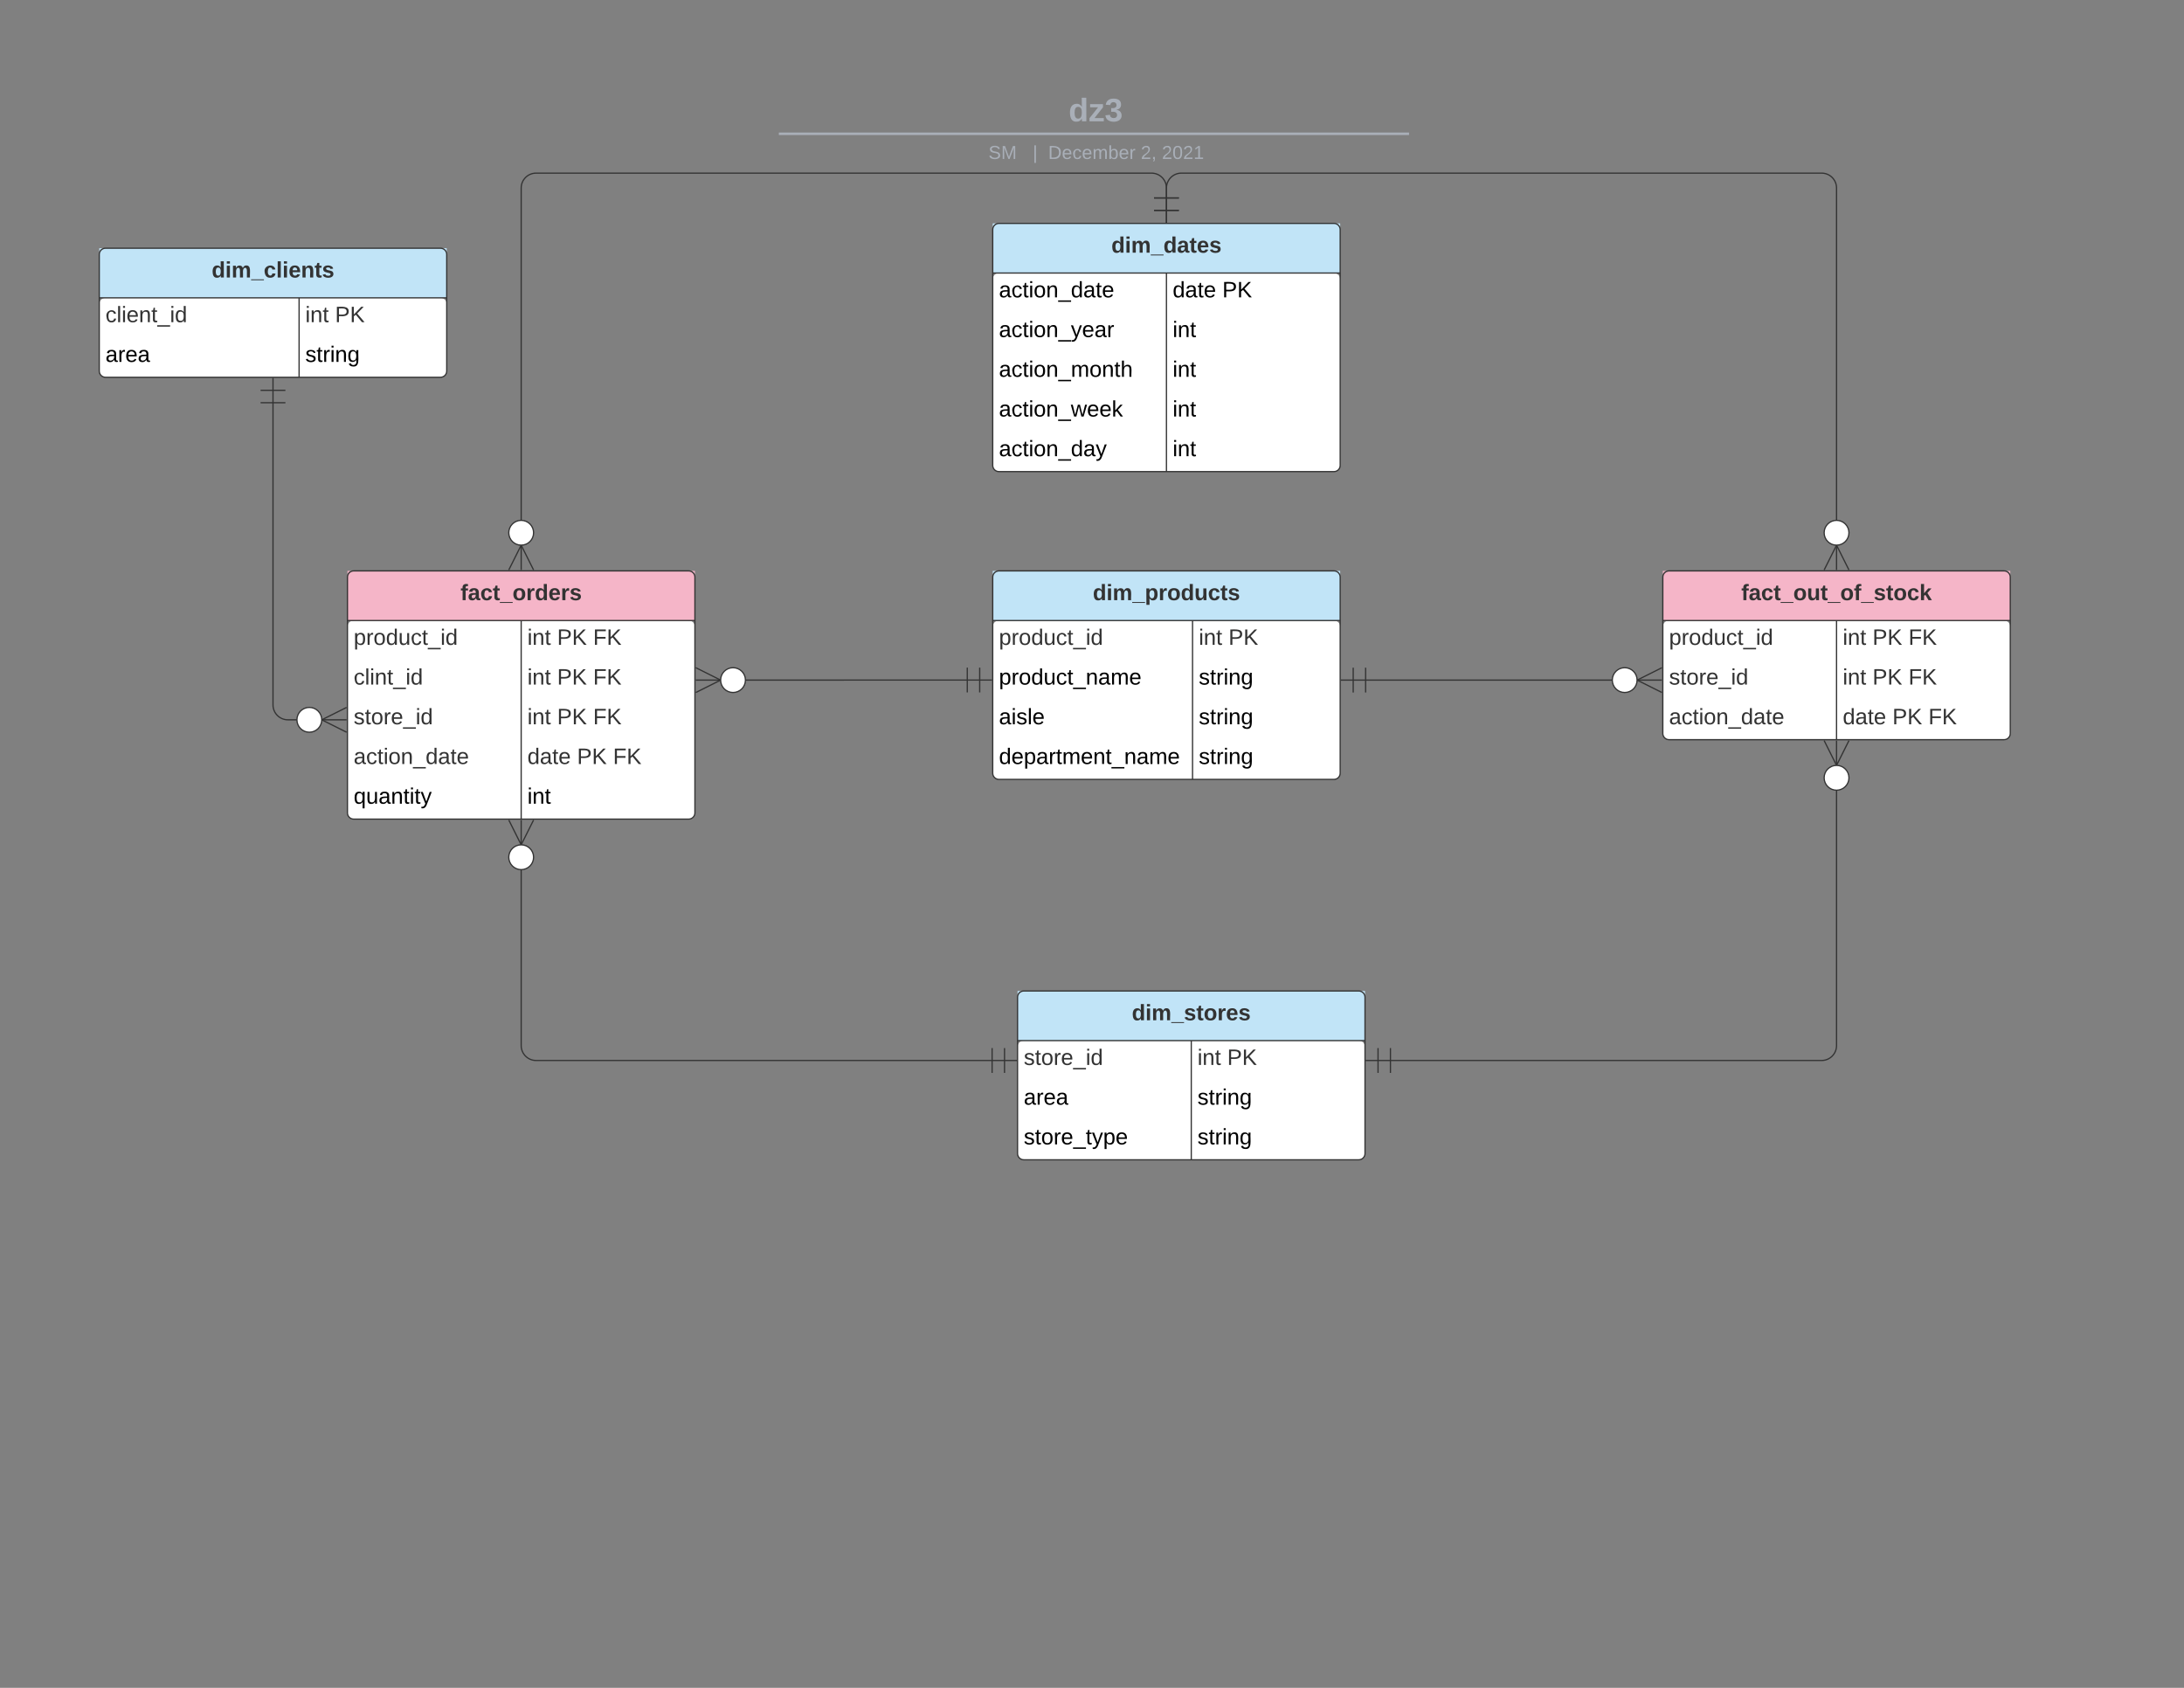 <svg xmlns="http://www.w3.org/2000/svg" xmlns:xlink="http://www.w3.org/1999/xlink" xmlns:lucid="lucid" width="1760" height="1360"><rect width="100%" height="100%" fill="#808080" stroke="none"/><g transform="translate(0 0)" lucid:page-tab-id="0_0"><path d="M453.15 76c0-4.42 3.58-8 8-8h836.75c4.4 0 8 3.58 8 8v25.16c0 4.4-3.6 8-8 8H461.15c-4.42 0-8-3.6-8-8z" stroke="#000" stroke-opacity="0" stroke-width="2" fill="#fff" fill-opacity="0"/><use xlink:href="#a" transform="matrix(1,0,0,1,457.147,72) translate(403.995 25.783)"/><path d="M628.64 107.8h505.86M628.66 107.8h-1.02M1134.47 107.8h1.03" stroke="#a9afb8" stroke-width="2" fill="none"/><path d="M453.15 117.16c0-4.42 3.58-8 8-8h837.7c4.42 0 8 3.58 8 8V120c0 4.42-3.58 8-8 8h-837.7c-4.42 0-8-3.58-8-8z" stroke="#000" stroke-opacity="0" stroke-width="2" fill="#fff" fill-opacity="0"/><use xlink:href="#b" transform="matrix(1,0,0,1,457.147,113.155) translate(339.44 14.917)"/><use xlink:href="#c" transform="matrix(1,0,0,1,457.147,113.155) translate(375.089 14.917)"/><use xlink:href="#d" transform="matrix(1,0,0,1,457.147,113.155) translate(387.538 14.917)"/><use xlink:href="#e" transform="matrix(1,0,0,1,457.147,113.155) translate(462.193 14.917)"/><use xlink:href="#f" transform="matrix(1,0,0,1,457.147,113.155) translate(479.188 14.917)"/><path d="M280 505c0-2.76 2.24-5 5-5h270c2.76 0 5 2.24 5 5v150c0 2.76-2.24 5-5 5H285c-2.76 0-5-2.24-5-5z" fill="#fff"/><path d="M280 460h280v40H280z" fill="#f5b5c8"/><path d="M280 465c0-2.76 2.24-5 5-5h270c2.76 0 5 2.24 5 5v190c0 2.76-2.24 5-5 5H285c-2.76 0-5-2.24-5-5zM280 500h280M420 500v160" stroke="#333" fill="none"/><use xlink:href="#g" transform="matrix(1,0,0,1,290,460) translate(81.1 23.6)"/><use xlink:href="#h" transform="matrix(1,0,0,1,285,502.5) translate(0 17.1)"/><use xlink:href="#i" transform="matrix(1,0,0,1,425,502.5) translate(0 17.1)"/><use xlink:href="#j" transform="matrix(1,0,0,1,425,502.5) translate(23.95 17.1)"/><use xlink:href="#k" transform="matrix(1,0,0,1,425,502.5) translate(52.95 17.1)"/><use xlink:href="#l" transform="matrix(1,0,0,1,285,534.5) translate(0 17.1)"/><use xlink:href="#i" transform="matrix(1,0,0,1,425,534.5) translate(0 17.1)"/><use xlink:href="#j" transform="matrix(1,0,0,1,425,534.5) translate(23.95 17.1)"/><use xlink:href="#k" transform="matrix(1,0,0,1,425,534.5) translate(52.95 17.1)"/><use xlink:href="#m" transform="matrix(1,0,0,1,285,566.5) translate(0 17.1)"/><use xlink:href="#i" transform="matrix(1,0,0,1,425,566.5) translate(0 17.1)"/><use xlink:href="#j" transform="matrix(1,0,0,1,425,566.5) translate(23.95 17.1)"/><use xlink:href="#k" transform="matrix(1,0,0,1,425,566.5) translate(52.95 17.1)"/><use xlink:href="#n" transform="matrix(1,0,0,1,285,598.5) translate(0 17.1)"/><use xlink:href="#o" transform="matrix(1,0,0,1,425,598.5) translate(0 17.1)"/><use xlink:href="#p" transform="matrix(1,0,0,1,425,598.5) translate(40 17.1)"/><use xlink:href="#q" transform="matrix(1,0,0,1,425,598.5) translate(69 17.1)"/><use xlink:href="#r" transform="matrix(1,0,0,1,285,630.5) translate(0 17.1)"/><use xlink:href="#s" transform="matrix(1,0,0,1,425,630.5) translate(0 17.1)"/><path d="M1340 505c0-2.76 2.24-5 5-5h270c2.76 0 5 2.24 5 5v86c0 2.76-2.24 5-5 5h-270c-2.76 0-5-2.24-5-5z" fill="#fff"/><path d="M1340 460h280v40h-280z" fill="#f5b5c8"/><path d="M1340 465c0-2.76 2.24-5 5-5h270c2.76 0 5 2.24 5 5v126c0 2.76-2.24 5-5 5h-270c-2.76 0-5-2.24-5-5zM1340 500h280M1480 500v96" stroke="#333" fill="none"/><use xlink:href="#t" transform="matrix(1,0,0,1,1350,460) translate(53.225 23.6)"/><use xlink:href="#h" transform="matrix(1,0,0,1,1345,502.5) translate(0 17.1)"/><use xlink:href="#i" transform="matrix(1,0,0,1,1485,502.5) translate(0 17.1)"/><use xlink:href="#j" transform="matrix(1,0,0,1,1485,502.5) translate(23.95 17.1)"/><use xlink:href="#k" transform="matrix(1,0,0,1,1485,502.5) translate(52.95 17.1)"/><use xlink:href="#m" transform="matrix(1,0,0,1,1345,534.5) translate(0 17.1)"/><use xlink:href="#i" transform="matrix(1,0,0,1,1485,534.5) translate(0 17.1)"/><use xlink:href="#j" transform="matrix(1,0,0,1,1485,534.5) translate(23.95 17.1)"/><use xlink:href="#k" transform="matrix(1,0,0,1,1485,534.5) translate(52.95 17.1)"/><use xlink:href="#n" transform="matrix(1,0,0,1,1345,566.5) translate(0 17.1)"/><use xlink:href="#o" transform="matrix(1,0,0,1,1485,566.5) translate(0 17.1)"/><use xlink:href="#p" transform="matrix(1,0,0,1,1485,566.5) translate(40 17.1)"/><use xlink:href="#q" transform="matrix(1,0,0,1,1485,566.5) translate(69 17.1)"/><path d="M820 843.5c0-2.76 2.24-5 5-5h270c2.76 0 5 2.24 5 5v86c0 2.76-2.24 5-5 5H825c-2.76 0-5-2.24-5-5z" fill="#fff"/><path d="M820 798.5h280v40H820z" fill="#c1e4f7"/><path d="M820 803.5c0-2.76 2.24-5 5-5h270c2.76 0 5 2.24 5 5v126c0 2.76-2.24 5-5 5H825c-2.76 0-5-2.24-5-5zM820 838.5h280M960 838.5v96" stroke="#333" fill="none"/><use xlink:href="#u" transform="matrix(1,0,0,1,830,798.499) translate(82.075 23.6)"/><use xlink:href="#m" transform="matrix(1,0,0,1,825,840.999) translate(0 17.1)"/><use xlink:href="#i" transform="matrix(1,0,0,1,965,840.999) translate(0 17.1)"/><use xlink:href="#v" transform="matrix(1,0,0,1,965,840.999) translate(23.95 17.1)"/><use xlink:href="#w" transform="matrix(1,0,0,1,825,872.999) translate(0 17.1)"/><use xlink:href="#x" transform="matrix(1,0,0,1,965,872.999) translate(0 17.1)"/><use xlink:href="#y" transform="matrix(1,0,0,1,825,904.999) translate(0 17.1)"/><use xlink:href="#x" transform="matrix(1,0,0,1,965,904.999) translate(0 17.1)"/><path d="M1120.5 854.5H1468c6.63 0 12-5.37 12-12V636" stroke="#333" fill="none"/><path d="M1110.5 864.5v-20M1100.5 854.5h20M1120.5 864.5v-20" stroke="#333" fill="#fff"/><path d="M1490 596.72l-10 20-10-20" stroke="#333" fill="#fff" fill-opacity="0"/><path d="M1480 596.72v20M1490 626.72c0 5.53-4.48 10-10 10s-10-4.47-10-10c0-5.52 4.48-10 10-10s10 4.48 10 10" stroke="#333" fill="#fff"/><path d="M799.5 854.5H432c-6.63 0-12-5.37-12-12V700" stroke="#333" fill="none"/><path d="M809.5 844.5v20M819.5 854.5h-20M799.5 844.5v20" stroke="#333" fill="#fff"/><path d="M430 660.72l-10 20-10-20" stroke="#333" fill="#fff" fill-opacity="0"/><path d="M420 660.72v20M430 690.72c0 5.53-4.48 10-10 10s-10-4.47-10-10c0-5.52 4.48-10 10-10s10 4.48 10 10" stroke="#333" fill="#fff"/><path d="M800 225c0-2.76 2.24-5 5-5h270c2.76 0 5 2.24 5 5v150c0 2.76-2.24 5-5 5H805c-2.76 0-5-2.24-5-5z" fill="#fff"/><path d="M800 180h280v40H800z" fill="#c1e4f7"/><path d="M800 185c0-2.76 2.24-5 5-5h270c2.76 0 5 2.24 5 5v190c0 2.76-2.24 5-5 5H805c-2.76 0-5-2.24-5-5zM800 220h280M940 220v160" stroke="#333" fill="none"/><use xlink:href="#z" transform="matrix(1,0,0,1,810,180) translate(85.575 23.6)"/><use xlink:href="#A" transform="matrix(1,0,0,1,805,222.5) translate(0 17.1)"/><use xlink:href="#B" transform="matrix(1,0,0,1,945,222.5) translate(0 17.1)"/><use xlink:href="#C" transform="matrix(1,0,0,1,945,222.5) translate(40 17.1)"/><use xlink:href="#D" transform="matrix(1,0,0,1,805,254.5) translate(0 17.1)"/><use xlink:href="#E" transform="matrix(1,0,0,1,945,254.5) translate(0 17.1)"/><use xlink:href="#F" transform="matrix(1,0,0,1,805,286.5) translate(0 17.1)"/><use xlink:href="#s" transform="matrix(1,0,0,1,945,286.5) translate(0 17.1)"/><use xlink:href="#G" transform="matrix(1,0,0,1,805,318.5) translate(0 17.1)"/><use xlink:href="#s" transform="matrix(1,0,0,1,945,318.5) translate(0 17.1)"/><use xlink:href="#H" transform="matrix(1,0,0,1,805,350.5) translate(0 17.1)"/><use xlink:href="#s" transform="matrix(1,0,0,1,945,350.5) translate(0 17.1)"/><path d="M940 159.5v-8c0-6.63-5.37-12-12-12H432c-6.63 0-12 5.37-12 12V420" stroke="#333" fill="none"/><path d="M950 169.5h-20M940 179.5v-20M950 159.5h-20" stroke="#333" fill="#fff"/><path d="M410 459.28l10-20 10 20" stroke="#333" fill="#fff" fill-opacity="0"/><path d="M420 459.28v-20M430 429.28c0 5.52-4.48 10-10 10s-10-4.48-10-10c0-5.53 4.48-10 10-10s10 4.47 10 10" stroke="#333" fill="#fff"/><path d="M940 159.5v-8c0-6.63 5.37-12 12-12h516c6.63 0 12 5.37 12 12V420" stroke="#333" fill="none"/><path d="M950 169.5h-20M940 179.5v-20M950 159.5h-20" stroke="#333" fill="#fff"/><path d="M1470 459.28l10-20 10 20" stroke="#333" fill="#fff" fill-opacity="0"/><path d="M1480 459.28v-20M1490 429.28c0 5.52-4.48 10-10 10s-10-4.48-10-10c0-5.53 4.48-10 10-10s10 4.47 10 10" stroke="#333" fill="#fff"/><path d="M800 505c0-2.76 2.24-5 5-5h270c2.76 0 5 2.24 5 5v118c0 2.76-2.24 5-5 5H805c-2.76 0-5-2.24-5-5z" fill="#fff"/><path d="M800 460h280v40H800z" fill="#c1e4f7"/><path d="M800 465c0-2.76 2.24-5 5-5h270c2.76 0 5 2.24 5 5v158c0 2.76-2.24 5-5 5H805c-2.76 0-5-2.24-5-5zM800 500h280M961.03 500v128" stroke="#333" fill="none"/><use xlink:href="#I" transform="matrix(1,0,0,1,810,460) translate(70.65 23.6)"/><use xlink:href="#h" transform="matrix(1,0,0,1,805,502.5) translate(0 17.1)"/><use xlink:href="#i" transform="matrix(1,0,0,1,966.033,502.5) translate(0 17.1)"/><use xlink:href="#v" transform="matrix(1,0,0,1,966.033,502.5) translate(23.95 17.1)"/><use xlink:href="#J" transform="matrix(1,0,0,1,805,534.5) translate(0 17.1)"/><use xlink:href="#x" transform="matrix(1,0,0,1,966.033,534.5) translate(0 17.1)"/><use xlink:href="#K" transform="matrix(1,0,0,1,805,566.5) translate(0 17.1)"/><use xlink:href="#x" transform="matrix(1,0,0,1,966.033,566.5) translate(0 17.1)"/><use xlink:href="#L" transform="matrix(1,0,0,1,805,598.5) translate(0 17.1)"/><use xlink:href="#x" transform="matrix(1,0,0,1,966.033,598.5) translate(0 17.1)"/><path d="M600 548h79.98s.02 0 .02-.02c0 0 0-.02.02-.02h99.48" stroke="#333" fill="none"/><path d="M560.72 538l20 10-20 10" stroke="#333" fill="#fff" fill-opacity="0"/><path d="M560.72 548h20M600.72 548c0 5.52-4.47 10-10 10-5.52 0-10-4.48-10-10s4.48-10 10-10c5.53 0 10 4.48 10 10M789.5 537.96v20M799.5 547.96h-20M779.5 537.96v20" stroke="#333" fill="#fff"/><path d="M1100.5 548H1300" stroke="#333" fill="none"/><path d="M1090.5 558v-20M1080.5 548h20M1100.5 558v-20" stroke="#333" fill="#fff"/><path d="M1339.28 558l-20-10 20-10" stroke="#333" fill="#fff" fill-opacity="0"/><path d="M1339.28 548h-20M1319.28 548c0 5.52-4.48 10-10 10-5.53 0-10-4.48-10-10s4.47-10 10-10c5.52 0 10 4.48 10 10" stroke="#333" fill="#fff"/><path d="M80 245c0-2.76 2.24-5 5-5h270c2.76 0 5 2.24 5 5v54c0 2.76-2.24 5-5 5H85c-2.76 0-5-2.24-5-5z" fill="#fff"/><path d="M80 200h280v40H80z" fill="#c1e4f7"/><path d="M80 205c0-2.76 2.24-5 5-5h270c2.76 0 5 2.24 5 5v94c0 2.76-2.24 5-5 5H85c-2.76 0-5-2.24-5-5zM80 240h280M241.03 240v64" stroke="#333" fill="none"/><g><use xlink:href="#M" transform="matrix(1,0,0,1,90,200) translate(80.575 23.6)"/></g><g><use xlink:href="#N" transform="matrix(1,0,0,1,85,242.5) translate(0 17.1)"/></g><g><use xlink:href="#i" transform="matrix(1,0,0,1,246.033,242.5) translate(0 17.1)"/><use xlink:href="#v" transform="matrix(1,0,0,1,246.033,242.5) translate(23.95 17.1)"/></g><g><use xlink:href="#w" transform="matrix(1,0,0,1,85,274.5) translate(0 17.1)"/></g><g><use xlink:href="#x" transform="matrix(1,0,0,1,246.033,274.5) translate(0 17.1)"/></g><path d="M220 324.5V568c0 6.63 5.37 12 12 12h8" stroke="#333" fill="none"/><path d="M210 314.5h20M220 304.5v20M210 324.5h20" stroke="#333" fill="#fff"/><path d="M279.28 590l-20-10 20-10" stroke="#333" fill="#fff" fill-opacity="0"/><path d="M279.28 580h-20M259.28 580c0 5.52-4.48 10-10 10-5.53 0-10-4.48-10-10s4.47-10 10-10c5.52 0 10 4.48 10 10" stroke="#333" fill="#fff"/><defs><path fill="#a9afb8" d="M88-194c31-1 46 15 58 34l-1-101h50l1 261h-48c-2-10 0-23-3-31C134-8 116 4 84 4 32 4 16-41 15-95c0-56 19-97 73-99zm17 164c33 0 40-30 41-66 1-37-9-64-41-64s-38 30-39 65c0 43 13 65 39 65" id="O"/><path fill="#a9afb8" d="M12 0v-35l95-120H19v-35h142v35L67-36h103V0H12" id="P"/><path fill="#a9afb8" d="M128-127c34 4 56 21 59 58 7 91-148 94-172 28-4-9-6-17-7-26l51-5c1 24 16 35 40 36 23 0 39-12 38-36-1-31-31-36-65-34v-40c32 2 59-3 59-33 0-20-13-33-34-33s-33 13-35 32l-50-3c6-44 37-68 86-68 50 0 83 20 83 66 0 35-22 52-53 58" id="Q"/><g id="a"><use transform="matrix(0.073,0,0,0.073,0,0)" xlink:href="#O"/><use transform="matrix(0.073,0,0,0.073,15.952,0)" xlink:href="#P"/><use transform="matrix(0.073,0,0,0.073,29.063,0)" xlink:href="#Q"/></g><path fill="#a9afb8" d="M185-189c-5-48-123-54-124 2 14 75 158 14 163 119 3 78-121 87-175 55-17-10-28-26-33-46l33-7c5 56 141 63 141-1 0-78-155-14-162-118-5-82 145-84 179-34 5 7 8 16 11 25" id="R"/><path fill="#a9afb8" d="M240 0l2-218c-23 76-54 145-80 218h-23L58-218 59 0H30v-248h44l77 211c21-75 51-140 76-211h43V0h-30" id="S"/><g id="b"><use transform="matrix(0.042,0,0,0.042,0,0)" xlink:href="#R"/><use transform="matrix(0.042,0,0,0.042,10.198,0)" xlink:href="#S"/></g><path fill="#a9afb8" d="M32 76v-337h29V76H32" id="T"/><use transform="matrix(0.042,0,0,0.042,0,0)" xlink:href="#T" id="c"/><path fill="#a9afb8" d="M30-248c118-7 216 8 213 122C240-48 200 0 122 0H30v-248zM63-27c89 8 146-16 146-99s-60-101-146-95v194" id="U"/><path fill="#a9afb8" d="M100-194c63 0 86 42 84 106H49c0 40 14 67 53 68 26 1 43-12 49-29l28 8c-11 28-37 45-77 45C44 4 14-33 15-96c1-61 26-98 85-98zm52 81c6-60-76-77-97-28-3 7-6 17-6 28h103" id="V"/><path fill="#a9afb8" d="M96-169c-40 0-48 33-48 73s9 75 48 75c24 0 41-14 43-38l32 2c-6 37-31 61-74 61-59 0-76-41-82-99-10-93 101-131 147-64 4 7 5 14 7 22l-32 3c-4-21-16-35-41-35" id="W"/><path fill="#a9afb8" d="M210-169c-67 3-38 105-44 169h-31v-121c0-29-5-50-35-48C34-165 62-65 56 0H25l-1-190h30c1 10-1 24 2 32 10-44 99-50 107 0 11-21 27-35 58-36 85-2 47 119 55 194h-31v-121c0-29-5-49-35-48" id="X"/><path fill="#a9afb8" d="M115-194c53 0 69 39 70 98 0 66-23 100-70 100C84 3 66-7 56-30L54 0H23l1-261h32v101c10-23 28-34 59-34zm-8 174c40 0 45-34 45-75 0-40-5-75-45-74-42 0-51 32-51 76 0 43 10 73 51 73" id="Y"/><path fill="#a9afb8" d="M114-163C36-179 61-72 57 0H25l-1-190h30c1 12-1 29 2 39 6-27 23-49 58-41v29" id="Z"/><g id="d"><use transform="matrix(0.042,0,0,0.042,0,0)" xlink:href="#U"/><use transform="matrix(0.042,0,0,0.042,11.005,0)" xlink:href="#V"/><use transform="matrix(0.042,0,0,0.042,19.503,0)" xlink:href="#W"/><use transform="matrix(0.042,0,0,0.042,27.151,0)" xlink:href="#V"/><use transform="matrix(0.042,0,0,0.042,35.649,0)" xlink:href="#X"/><use transform="matrix(0.042,0,0,0.042,48.353,0)" xlink:href="#Y"/><use transform="matrix(0.042,0,0,0.042,56.851,0)" xlink:href="#V"/><use transform="matrix(0.042,0,0,0.042,65.349,0)" xlink:href="#Z"/></g><path fill="#a9afb8" d="M101-251c82-7 93 87 43 132L82-64C71-53 59-42 53-27h129V0H18c2-99 128-94 128-182 0-28-16-43-45-43s-46 15-49 41l-32-3c6-41 34-60 81-64" id="aa"/><path fill="#a9afb8" d="M68-38c1 34 0 65-14 84H32c9-13 17-26 17-46H33v-38h35" id="ab"/><g id="e"><use transform="matrix(0.042,0,0,0.042,0,0)" xlink:href="#aa"/><use transform="matrix(0.042,0,0,0.042,8.498,0)" xlink:href="#ab"/></g><path fill="#a9afb8" d="M101-251c68 0 85 55 85 127S166 4 100 4C33 4 14-52 14-124c0-73 17-127 87-127zm-1 229c47 0 54-49 54-102s-4-102-53-102c-51 0-55 48-55 102 0 53 5 102 54 102" id="ac"/><path fill="#a9afb8" d="M27 0v-27h64v-190l-56 39v-29l58-41h29v221h61V0H27" id="ad"/><g id="f"><use transform="matrix(0.042,0,0,0.042,0,0)" xlink:href="#aa"/><use transform="matrix(0.042,0,0,0.042,8.498,0)" xlink:href="#ac"/><use transform="matrix(0.042,0,0,0.042,16.996,0)" xlink:href="#aa"/><use transform="matrix(0.042,0,0,0.042,25.494,0)" xlink:href="#ad"/></g><path fill="#333" d="M121-226c-27-7-43 5-38 36h38v33H83V0H34v-157H6v-33h28c-9-59 32-81 87-68v32" id="ae"/><path fill="#333" d="M133-34C117-15 103 5 69 4 32 3 11-16 11-54c-1-60 55-63 116-61 1-26-3-47-28-47-18 1-26 9-28 27l-52-2c7-38 36-58 82-57s74 22 75 68l1 82c-1 14 12 18 25 15v27c-30 8-71 5-69-32zm-48 3c29 0 43-24 42-57-32 0-66-3-65 30 0 17 8 27 23 27" id="af"/><path fill="#333" d="M190-63c-7 42-38 67-86 67-59 0-84-38-90-98-12-110 154-137 174-36l-49 2c-2-19-15-32-35-32-30 0-35 28-38 64-6 74 65 87 74 30" id="ag"/><path fill="#333" d="M115-3C79 11 28 4 28-45v-112H4v-33h27l15-45h31v45h36v33H77v99c-1 23 16 31 38 25v30" id="ah"/><path fill="#333" d="M-4 44V30h207v14H-4" id="ai"/><path fill="#333" d="M110-194c64 0 96 36 96 99 0 64-35 99-97 99-61 0-95-36-95-99 0-62 34-99 96-99zm-1 164c35 0 45-28 45-65 0-40-10-65-43-65-34 0-45 26-45 65 0 36 10 65 43 65" id="aj"/><path fill="#333" d="M135-150c-39-12-60 13-60 57V0H25l-1-190h47c2 13-1 29 3 40 6-28 27-53 61-41v41" id="ak"/><path fill="#333" d="M88-194c31-1 46 15 58 34l-1-101h50l1 261h-48c-2-10 0-23-3-31C134-8 116 4 84 4 32 4 16-41 15-95c0-56 19-97 73-99zm17 164c33 0 40-30 41-66 1-37-9-64-41-64s-38 30-39 65c0 43 13 65 39 65" id="al"/><path fill="#333" d="M185-48c-13 30-37 53-82 52C43 2 14-33 14-96s30-98 90-98c62 0 83 45 84 108H66c0 31 8 55 39 56 18 0 30-7 34-22zm-45-69c5-46-57-63-70-21-2 6-4 13-4 21h74" id="am"/><path fill="#333" d="M137-138c1-29-70-34-71-4 15 46 118 7 119 86 1 83-164 76-172 9l43-7c4 19 20 25 44 25 33 8 57-30 24-41C81-84 22-81 20-136c-2-80 154-74 161-7" id="an"/><g id="g"><use transform="matrix(0.05,0,0,0.05,0,0)" xlink:href="#ae"/><use transform="matrix(0.05,0,0,0.05,5.95,0)" xlink:href="#af"/><use transform="matrix(0.05,0,0,0.05,15.95,0)" xlink:href="#ag"/><use transform="matrix(0.05,0,0,0.05,25.95,0)" xlink:href="#ah"/><use transform="matrix(0.05,0,0,0.05,31.9,0)" xlink:href="#ai"/><use transform="matrix(0.05,0,0,0.05,41.9,0)" xlink:href="#aj"/><use transform="matrix(0.05,0,0,0.05,52.85,0)" xlink:href="#ak"/><use transform="matrix(0.05,0,0,0.05,59.85,0)" xlink:href="#al"/><use transform="matrix(0.05,0,0,0.05,70.8,0)" xlink:href="#am"/><use transform="matrix(0.05,0,0,0.05,80.8,0)" xlink:href="#ak"/><use transform="matrix(0.05,0,0,0.05,87.8,0)" xlink:href="#an"/></g><path fill="#333" d="M115-194c55 1 70 41 70 98S169 2 115 4C84 4 66-9 55-30l1 105H24l-1-265h31l2 30c10-21 28-34 59-34zm-8 174c40 0 45-34 45-75s-6-73-45-74c-42 0-51 32-51 76 0 43 10 73 51 73" id="ao"/><path fill="#333" d="M114-163C36-179 61-72 57 0H25l-1-190h30c1 12-1 29 2 39 6-27 23-49 58-41v29" id="ap"/><path fill="#333" d="M100-194c62-1 85 37 85 99 1 63-27 99-86 99S16-35 15-95c0-66 28-99 85-99zM99-20c44 1 53-31 53-75 0-43-8-75-51-75s-53 32-53 75 10 74 51 75" id="aq"/><path fill="#333" d="M85-194c31 0 48 13 60 33l-1-100h32l1 261h-30c-2-10 0-23-3-31C134-8 116 4 85 4 32 4 16-35 15-94c0-66 23-100 70-100zm9 24c-40 0-46 34-46 75 0 40 6 74 45 74 42 0 51-32 51-76 0-42-9-74-50-73" id="ar"/><path fill="#333" d="M84 4C-5 8 30-112 23-190h32v120c0 31 7 50 39 49 72-2 45-101 50-169h31l1 190h-30c-1-10 1-25-2-33-11 22-28 36-60 37" id="as"/><path fill="#333" d="M96-169c-40 0-48 33-48 73s9 75 48 75c24 0 41-14 43-38l32 2c-6 37-31 61-74 61-59 0-76-41-82-99-10-93 101-131 147-64 4 7 5 14 7 22l-32 3c-4-21-16-35-41-35" id="at"/><path fill="#333" d="M59-47c-2 24 18 29 38 22v24C64 9 27 4 27-40v-127H5v-23h24l9-43h21v43h35v23H59v120" id="au"/><path fill="#333" d="M-5 72V49h209v23H-5" id="av"/><path fill="#333" d="M24-231v-30h32v30H24zM24 0v-190h32V0H24" id="aw"/><g id="h"><use transform="matrix(0.05,0,0,0.05,0,0)" xlink:href="#ao"/><use transform="matrix(0.05,0,0,0.05,10,0)" xlink:href="#ap"/><use transform="matrix(0.05,0,0,0.05,15.95,0)" xlink:href="#aq"/><use transform="matrix(0.05,0,0,0.05,25.95,0)" xlink:href="#ar"/><use transform="matrix(0.05,0,0,0.05,35.95,0)" xlink:href="#as"/><use transform="matrix(0.05,0,0,0.05,45.95,0)" xlink:href="#at"/><use transform="matrix(0.05,0,0,0.05,54.95,0)" xlink:href="#au"/><use transform="matrix(0.05,0,0,0.05,59.95,0)" xlink:href="#av"/><use transform="matrix(0.05,0,0,0.05,69.95,0)" xlink:href="#aw"/><use transform="matrix(0.05,0,0,0.05,73.9,0)" xlink:href="#ar"/></g><path fill="#333" d="M117-194c89-4 53 116 60 194h-32v-121c0-31-8-49-39-48C34-167 62-67 57 0H25l-1-190h30c1 10-1 24 2 32 11-22 29-35 61-36" id="ax"/><g id="i"><use transform="matrix(0.05,0,0,0.05,0,0)" xlink:href="#aw"/><use transform="matrix(0.05,0,0,0.05,3.95,0)" xlink:href="#ax"/><use transform="matrix(0.05,0,0,0.05,13.95,0)" xlink:href="#au"/></g><path fill="#333" d="M30-248c87 1 191-15 191 75 0 78-77 80-158 76V0H30v-248zm33 125c57 0 124 11 124-50 0-59-68-47-124-48v98" id="ay"/><path fill="#333" d="M194 0L95-120 63-95V0H30v-248h33v124l119-124h40L117-140 236 0h-42" id="az"/><g id="j"><use transform="matrix(0.05,0,0,0.05,0,0)" xlink:href="#ay"/><use transform="matrix(0.05,0,0,0.05,12,0)" xlink:href="#az"/></g><path fill="#333" d="M63-220v92h138v28H63V0H30v-248h175v28H63" id="aA"/><g id="k"><use transform="matrix(0.05,0,0,0.05,0,0)" xlink:href="#aA"/><use transform="matrix(0.05,0,0,0.05,10.95,0)" xlink:href="#az"/></g><path fill="#333" d="M24 0v-261h32V0H24" id="aB"/><g id="l"><use transform="matrix(0.05,0,0,0.05,0,0)" xlink:href="#at"/><use transform="matrix(0.05,0,0,0.05,9,0)" xlink:href="#aB"/><use transform="matrix(0.05,0,0,0.05,12.95,0)" xlink:href="#aw"/><use transform="matrix(0.05,0,0,0.05,16.9,0)" xlink:href="#ax"/><use transform="matrix(0.05,0,0,0.05,26.9,0)" xlink:href="#au"/><use transform="matrix(0.05,0,0,0.05,31.9,0)" xlink:href="#av"/><use transform="matrix(0.05,0,0,0.05,41.9,0)" xlink:href="#aw"/><use transform="matrix(0.05,0,0,0.05,45.85,0)" xlink:href="#ar"/></g><path fill="#333" d="M135-143c-3-34-86-38-87 0 15 53 115 12 119 90S17 21 10-45l28-5c4 36 97 45 98 0-10-56-113-15-118-90-4-57 82-63 122-42 12 7 21 19 24 35" id="aC"/><path fill="#333" d="M100-194c63 0 86 42 84 106H49c0 40 14 67 53 68 26 1 43-12 49-29l28 8c-11 28-37 45-77 45C44 4 14-33 15-96c1-61 26-98 85-98zm52 81c6-60-76-77-97-28-3 7-6 17-6 28h103" id="aD"/><g id="m"><use transform="matrix(0.05,0,0,0.05,0,0)" xlink:href="#aC"/><use transform="matrix(0.05,0,0,0.05,9,0)" xlink:href="#au"/><use transform="matrix(0.05,0,0,0.05,14,0)" xlink:href="#aq"/><use transform="matrix(0.05,0,0,0.05,24,0)" xlink:href="#ap"/><use transform="matrix(0.05,0,0,0.05,29.95,0)" xlink:href="#aD"/><use transform="matrix(0.05,0,0,0.05,39.95,0)" xlink:href="#av"/><use transform="matrix(0.05,0,0,0.05,49.95,0)" xlink:href="#aw"/><use transform="matrix(0.05,0,0,0.05,53.9,0)" xlink:href="#ar"/></g><path fill="#333" d="M141-36C126-15 110 5 73 4 37 3 15-17 15-53c-1-64 63-63 125-63 3-35-9-54-41-54-24 1-41 7-42 31l-33-3c5-37 33-52 76-52 45 0 72 20 72 64v82c-1 20 7 32 28 27v20c-31 9-61-2-59-35zM48-53c0 20 12 33 32 33 41-3 63-29 60-74-43 2-92-5-92 41" id="aE"/><g id="n"><use transform="matrix(0.05,0,0,0.05,0,0)" xlink:href="#aE"/><use transform="matrix(0.05,0,0,0.05,10,0)" xlink:href="#at"/><use transform="matrix(0.05,0,0,0.05,19,0)" xlink:href="#au"/><use transform="matrix(0.05,0,0,0.05,24,0)" xlink:href="#aw"/><use transform="matrix(0.05,0,0,0.05,27.95,0)" xlink:href="#aq"/><use transform="matrix(0.05,0,0,0.05,37.95,0)" xlink:href="#ax"/><use transform="matrix(0.05,0,0,0.05,47.95,0)" xlink:href="#av"/><use transform="matrix(0.05,0,0,0.05,57.95,0)" xlink:href="#ar"/><use transform="matrix(0.05,0,0,0.05,67.95,0)" xlink:href="#aE"/><use transform="matrix(0.05,0,0,0.05,77.95,0)" xlink:href="#au"/><use transform="matrix(0.05,0,0,0.05,82.95,0)" xlink:href="#aD"/></g><g id="o"><use transform="matrix(0.05,0,0,0.05,0,0)" xlink:href="#ar"/><use transform="matrix(0.05,0,0,0.05,10,0)" xlink:href="#aE"/><use transform="matrix(0.05,0,0,0.05,20,0)" xlink:href="#au"/><use transform="matrix(0.05,0,0,0.05,25,0)" xlink:href="#aD"/></g><g id="p"><use transform="matrix(0.05,0,0,0.05,0,0)" xlink:href="#ay"/><use transform="matrix(0.05,0,0,0.05,12,0)" xlink:href="#az"/></g><g id="q"><use transform="matrix(0.05,0,0,0.05,0,0)" xlink:href="#aA"/><use transform="matrix(0.05,0,0,0.05,10.95,0)" xlink:href="#az"/></g><path d="M145-31C134-9 116 4 85 4 32 4 16-35 15-94c0-59 17-99 70-100 32-1 48 14 60 33 0-11-1-24 2-32h30l-1 268h-32zM93-21c41 0 51-33 51-76s-8-73-50-73c-40 0-46 35-46 75s5 74 45 74" id="aF"/><path d="M84 4C-5 8 30-112 23-190h32v120c0 31 7 50 39 49 72-2 45-101 50-169h31l1 190h-30c-1-10 1-25-2-33-11 22-28 36-60 37" id="aG"/><path d="M141-36C126-15 110 5 73 4 37 3 15-17 15-53c-1-64 63-63 125-63 3-35-9-54-41-54-24 1-41 7-42 31l-33-3c5-37 33-52 76-52 45 0 72 20 72 64v82c-1 20 7 32 28 27v20c-31 9-61-2-59-35zM48-53c0 20 12 33 32 33 41-3 63-29 60-74-43 2-92-5-92 41" id="aH"/><path d="M117-194c89-4 53 116 60 194h-32v-121c0-31-8-49-39-48C34-167 62-67 57 0H25l-1-190h30c1 10-1 24 2 32 11-22 29-35 61-36" id="aI"/><path d="M59-47c-2 24 18 29 38 22v24C64 9 27 4 27-40v-127H5v-23h24l9-43h21v43h35v23H59v120" id="aJ"/><path d="M24-231v-30h32v30H24zM24 0v-190h32V0H24" id="aK"/><path d="M179-190L93 31C79 59 56 82 12 73V49c39 6 53-20 64-50L1-190h34L92-34l54-156h33" id="aL"/><g id="r"><use transform="matrix(0.05,0,0,0.05,0,0)" xlink:href="#aF"/><use transform="matrix(0.05,0,0,0.05,10,0)" xlink:href="#aG"/><use transform="matrix(0.05,0,0,0.05,20,0)" xlink:href="#aH"/><use transform="matrix(0.05,0,0,0.05,30,0)" xlink:href="#aI"/><use transform="matrix(0.05,0,0,0.05,40,0)" xlink:href="#aJ"/><use transform="matrix(0.05,0,0,0.05,45,0)" xlink:href="#aK"/><use transform="matrix(0.05,0,0,0.05,48.95,0)" xlink:href="#aJ"/><use transform="matrix(0.05,0,0,0.05,53.95,0)" xlink:href="#aL"/></g><g id="s"><use transform="matrix(0.05,0,0,0.05,0,0)" xlink:href="#aK"/><use transform="matrix(0.05,0,0,0.05,3.95,0)" xlink:href="#aI"/><use transform="matrix(0.05,0,0,0.05,13.95,0)" xlink:href="#aJ"/></g><path fill="#333" d="M85 4C-2 5 27-109 22-190h50c7 57-23 150 33 157 60-5 35-97 40-157h50l1 190h-47c-2-12 1-28-3-38-12 25-28 42-61 42" id="aM"/><path fill="#333" d="M147 0L96-86 75-71V0H25v-261h50v150l67-79h53l-66 74L201 0h-54" id="aN"/><g id="t"><use transform="matrix(0.05,0,0,0.05,0,0)" xlink:href="#ae"/><use transform="matrix(0.05,0,0,0.05,5.95,0)" xlink:href="#af"/><use transform="matrix(0.05,0,0,0.05,15.95,0)" xlink:href="#ag"/><use transform="matrix(0.05,0,0,0.05,25.95,0)" xlink:href="#ah"/><use transform="matrix(0.05,0,0,0.05,31.9,0)" xlink:href="#ai"/><use transform="matrix(0.05,0,0,0.05,41.9,0)" xlink:href="#aj"/><use transform="matrix(0.05,0,0,0.05,52.85,0)" xlink:href="#aM"/><use transform="matrix(0.05,0,0,0.05,63.8,0)" xlink:href="#ah"/><use transform="matrix(0.05,0,0,0.05,69.75,0)" xlink:href="#ai"/><use transform="matrix(0.05,0,0,0.05,79.75,0)" xlink:href="#aj"/><use transform="matrix(0.05,0,0,0.05,90.7,0)" xlink:href="#ae"/><use transform="matrix(0.05,0,0,0.05,96.65,0)" xlink:href="#ai"/><use transform="matrix(0.05,0,0,0.05,106.65,0)" xlink:href="#an"/><use transform="matrix(0.05,0,0,0.05,116.65,0)" xlink:href="#ah"/><use transform="matrix(0.05,0,0,0.05,122.6,0)" xlink:href="#aj"/><use transform="matrix(0.05,0,0,0.05,133.55,0)" xlink:href="#ag"/><use transform="matrix(0.05,0,0,0.05,143.55,0)" xlink:href="#aN"/></g><path fill="#333" d="M25-224v-37h50v37H25zM25 0v-190h50V0H25" id="aO"/><path fill="#333" d="M220-157c-53 9-28 100-34 157h-49v-107c1-27-5-49-29-50C55-147 81-57 75 0H25l-1-190h47c2 12-1 28 3 38 10-53 101-56 108 0 13-22 24-43 59-42 82 1 51 116 57 194h-49v-107c-1-25-5-48-29-50" id="aP"/><g id="u"><use transform="matrix(0.05,0,0,0.05,0,0)" xlink:href="#al"/><use transform="matrix(0.05,0,0,0.05,10.95,0)" xlink:href="#aO"/><use transform="matrix(0.05,0,0,0.05,15.95,0)" xlink:href="#aP"/><use transform="matrix(0.05,0,0,0.05,31.95,0)" xlink:href="#ai"/><use transform="matrix(0.05,0,0,0.05,41.95,0)" xlink:href="#an"/><use transform="matrix(0.05,0,0,0.05,51.95,0)" xlink:href="#ah"/><use transform="matrix(0.05,0,0,0.05,57.9,0)" xlink:href="#aj"/><use transform="matrix(0.05,0,0,0.05,68.85,0)" xlink:href="#ak"/><use transform="matrix(0.05,0,0,0.05,75.85,0)" xlink:href="#am"/><use transform="matrix(0.05,0,0,0.05,85.85,0)" xlink:href="#an"/></g><g id="v"><use transform="matrix(0.05,0,0,0.05,0,0)" xlink:href="#ay"/><use transform="matrix(0.05,0,0,0.05,12,0)" xlink:href="#az"/></g><path d="M114-163C36-179 61-72 57 0H25l-1-190h30c1 12-1 29 2 39 6-27 23-49 58-41v29" id="aQ"/><path d="M100-194c63 0 86 42 84 106H49c0 40 14 67 53 68 26 1 43-12 49-29l28 8c-11 28-37 45-77 45C44 4 14-33 15-96c1-61 26-98 85-98zm52 81c6-60-76-77-97-28-3 7-6 17-6 28h103" id="aR"/><g id="w"><use transform="matrix(0.05,0,0,0.05,0,0)" xlink:href="#aH"/><use transform="matrix(0.05,0,0,0.05,10,0)" xlink:href="#aQ"/><use transform="matrix(0.05,0,0,0.05,15.95,0)" xlink:href="#aR"/><use transform="matrix(0.05,0,0,0.05,25.95,0)" xlink:href="#aH"/></g><path d="M135-143c-3-34-86-38-87 0 15 53 115 12 119 90S17 21 10-45l28-5c4 36 97 45 98 0-10-56-113-15-118-90-4-57 82-63 122-42 12 7 21 19 24 35" id="aS"/><path d="M177-190C167-65 218 103 67 71c-23-6-38-20-44-43l32-5c15 47 100 32 89-28v-30C133-14 115 1 83 1 29 1 15-40 15-95c0-56 16-97 71-98 29-1 48 16 59 35 1-10 0-23 2-32h30zM94-22c36 0 50-32 50-73 0-42-14-75-50-75-39 0-46 34-46 75s6 73 46 73" id="aT"/><g id="x"><use transform="matrix(0.05,0,0,0.05,0,0)" xlink:href="#aS"/><use transform="matrix(0.05,0,0,0.05,9,0)" xlink:href="#aJ"/><use transform="matrix(0.05,0,0,0.05,14,0)" xlink:href="#aQ"/><use transform="matrix(0.05,0,0,0.05,19.95,0)" xlink:href="#aK"/><use transform="matrix(0.05,0,0,0.05,23.9,0)" xlink:href="#aI"/><use transform="matrix(0.05,0,0,0.05,33.9,0)" xlink:href="#aT"/></g><path d="M100-194c62-1 85 37 85 99 1 63-27 99-86 99S16-35 15-95c0-66 28-99 85-99zM99-20c44 1 53-31 53-75 0-43-8-75-51-75s-53 32-53 75 10 74 51 75" id="aU"/><path d="M-5 72V49h209v23H-5" id="aV"/><path d="M115-194c55 1 70 41 70 98S169 2 115 4C84 4 66-9 55-30l1 105H24l-1-265h31l2 30c10-21 28-34 59-34zm-8 174c40 0 45-34 45-75s-6-73-45-74c-42 0-51 32-51 76 0 43 10 73 51 73" id="aW"/><g id="y"><use transform="matrix(0.05,0,0,0.05,0,0)" xlink:href="#aS"/><use transform="matrix(0.05,0,0,0.05,9,0)" xlink:href="#aJ"/><use transform="matrix(0.05,0,0,0.05,14,0)" xlink:href="#aU"/><use transform="matrix(0.05,0,0,0.05,24,0)" xlink:href="#aQ"/><use transform="matrix(0.05,0,0,0.05,29.95,0)" xlink:href="#aR"/><use transform="matrix(0.05,0,0,0.05,39.95,0)" xlink:href="#aV"/><use transform="matrix(0.05,0,0,0.05,49.95,0)" xlink:href="#aJ"/><use transform="matrix(0.05,0,0,0.05,54.95,0)" xlink:href="#aL"/><use transform="matrix(0.05,0,0,0.05,63.95,0)" xlink:href="#aW"/><use transform="matrix(0.05,0,0,0.05,73.95,0)" xlink:href="#aR"/></g><g id="z"><use transform="matrix(0.05,0,0,0.05,0,0)" xlink:href="#al"/><use transform="matrix(0.05,0,0,0.05,10.95,0)" xlink:href="#aO"/><use transform="matrix(0.05,0,0,0.05,15.95,0)" xlink:href="#aP"/><use transform="matrix(0.05,0,0,0.05,31.95,0)" xlink:href="#ai"/><use transform="matrix(0.05,0,0,0.05,41.95,0)" xlink:href="#al"/><use transform="matrix(0.05,0,0,0.05,52.9,0)" xlink:href="#af"/><use transform="matrix(0.05,0,0,0.05,62.9,0)" xlink:href="#ah"/><use transform="matrix(0.05,0,0,0.05,68.85,0)" xlink:href="#am"/><use transform="matrix(0.05,0,0,0.05,78.85,0)" xlink:href="#an"/></g><path d="M96-169c-40 0-48 33-48 73s9 75 48 75c24 0 41-14 43-38l32 2c-6 37-31 61-74 61-59 0-76-41-82-99-10-93 101-131 147-64 4 7 5 14 7 22l-32 3c-4-21-16-35-41-35" id="aX"/><path d="M85-194c31 0 48 13 60 33l-1-100h32l1 261h-30c-2-10 0-23-3-31C134-8 116 4 85 4 32 4 16-35 15-94c0-66 23-100 70-100zm9 24c-40 0-46 34-46 75 0 40 6 74 45 74 42 0 51-32 51-76 0-42-9-74-50-73" id="aY"/><g id="A"><use transform="matrix(0.05,0,0,0.05,0,0)" xlink:href="#aH"/><use transform="matrix(0.05,0,0,0.05,10,0)" xlink:href="#aX"/><use transform="matrix(0.05,0,0,0.05,19,0)" xlink:href="#aJ"/><use transform="matrix(0.05,0,0,0.05,24,0)" xlink:href="#aK"/><use transform="matrix(0.05,0,0,0.05,27.95,0)" xlink:href="#aU"/><use transform="matrix(0.05,0,0,0.05,37.95,0)" xlink:href="#aI"/><use transform="matrix(0.05,0,0,0.05,47.95,0)" xlink:href="#aV"/><use transform="matrix(0.05,0,0,0.05,57.95,0)" xlink:href="#aY"/><use transform="matrix(0.05,0,0,0.05,67.95,0)" xlink:href="#aH"/><use transform="matrix(0.05,0,0,0.05,77.95,0)" xlink:href="#aJ"/><use transform="matrix(0.05,0,0,0.05,82.95,0)" xlink:href="#aR"/></g><g id="B"><use transform="matrix(0.05,0,0,0.05,0,0)" xlink:href="#aY"/><use transform="matrix(0.05,0,0,0.05,10,0)" xlink:href="#aH"/><use transform="matrix(0.05,0,0,0.05,20,0)" xlink:href="#aJ"/><use transform="matrix(0.05,0,0,0.05,25,0)" xlink:href="#aR"/></g><path d="M30-248c87 1 191-15 191 75 0 78-77 80-158 76V0H30v-248zm33 125c57 0 124 11 124-50 0-59-68-47-124-48v98" id="aZ"/><path d="M194 0L95-120 63-95V0H30v-248h33v124l119-124h40L117-140 236 0h-42" id="ba"/><g id="C"><use transform="matrix(0.05,0,0,0.05,0,0)" xlink:href="#aZ"/><use transform="matrix(0.05,0,0,0.05,12,0)" xlink:href="#ba"/></g><g id="D"><use transform="matrix(0.05,0,0,0.05,0,0)" xlink:href="#aH"/><use transform="matrix(0.05,0,0,0.05,10,0)" xlink:href="#aX"/><use transform="matrix(0.05,0,0,0.05,19,0)" xlink:href="#aJ"/><use transform="matrix(0.05,0,0,0.05,24,0)" xlink:href="#aK"/><use transform="matrix(0.05,0,0,0.05,27.95,0)" xlink:href="#aU"/><use transform="matrix(0.05,0,0,0.05,37.95,0)" xlink:href="#aI"/><use transform="matrix(0.05,0,0,0.05,47.95,0)" xlink:href="#aV"/><use transform="matrix(0.05,0,0,0.05,57.95,0)" xlink:href="#aL"/><use transform="matrix(0.05,0,0,0.05,66.95,0)" xlink:href="#aR"/><use transform="matrix(0.05,0,0,0.05,76.95,0)" xlink:href="#aH"/><use transform="matrix(0.05,0,0,0.05,86.95,0)" xlink:href="#aQ"/></g><g id="E"><use transform="matrix(0.05,0,0,0.05,0,0)" xlink:href="#aK"/><use transform="matrix(0.05,0,0,0.05,3.95,0)" xlink:href="#aI"/><use transform="matrix(0.05,0,0,0.05,13.95,0)" xlink:href="#aJ"/></g><path d="M210-169c-67 3-38 105-44 169h-31v-121c0-29-5-50-35-48C34-165 62-65 56 0H25l-1-190h30c1 10-1 24 2 32 10-44 99-50 107 0 11-21 27-35 58-36 85-2 47 119 55 194h-31v-121c0-29-5-49-35-48" id="bb"/><path d="M106-169C34-169 62-67 57 0H25v-261h32l-1 103c12-21 28-36 61-36 89 0 53 116 60 194h-32v-121c2-32-8-49-39-48" id="bc"/><g id="F"><use transform="matrix(0.05,0,0,0.05,0,0)" xlink:href="#aH"/><use transform="matrix(0.05,0,0,0.05,10,0)" xlink:href="#aX"/><use transform="matrix(0.05,0,0,0.05,19,0)" xlink:href="#aJ"/><use transform="matrix(0.05,0,0,0.05,24,0)" xlink:href="#aK"/><use transform="matrix(0.05,0,0,0.05,27.95,0)" xlink:href="#aU"/><use transform="matrix(0.05,0,0,0.05,37.95,0)" xlink:href="#aI"/><use transform="matrix(0.05,0,0,0.05,47.95,0)" xlink:href="#aV"/><use transform="matrix(0.05,0,0,0.05,57.95,0)" xlink:href="#bb"/><use transform="matrix(0.05,0,0,0.05,72.9,0)" xlink:href="#aU"/><use transform="matrix(0.05,0,0,0.05,82.9,0)" xlink:href="#aI"/><use transform="matrix(0.05,0,0,0.05,92.9,0)" xlink:href="#aJ"/><use transform="matrix(0.05,0,0,0.05,97.9,0)" xlink:href="#bc"/></g><path d="M206 0h-36l-40-164L89 0H53L-1-190h32L70-26l43-164h34l41 164 42-164h31" id="bd"/><path d="M143 0L79-87 56-68V0H24v-261h32v163l83-92h37l-77 82L181 0h-38" id="be"/><g id="G"><use transform="matrix(0.05,0,0,0.05,0,0)" xlink:href="#aH"/><use transform="matrix(0.05,0,0,0.05,10,0)" xlink:href="#aX"/><use transform="matrix(0.05,0,0,0.05,19,0)" xlink:href="#aJ"/><use transform="matrix(0.05,0,0,0.05,24,0)" xlink:href="#aK"/><use transform="matrix(0.05,0,0,0.05,27.95,0)" xlink:href="#aU"/><use transform="matrix(0.05,0,0,0.05,37.95,0)" xlink:href="#aI"/><use transform="matrix(0.05,0,0,0.05,47.95,0)" xlink:href="#aV"/><use transform="matrix(0.05,0,0,0.05,57.95,0)" xlink:href="#bd"/><use transform="matrix(0.05,0,0,0.05,70.9,0)" xlink:href="#aR"/><use transform="matrix(0.05,0,0,0.05,80.9,0)" xlink:href="#aR"/><use transform="matrix(0.05,0,0,0.05,90.9,0)" xlink:href="#be"/></g><g id="H"><use transform="matrix(0.05,0,0,0.05,0,0)" xlink:href="#aH"/><use transform="matrix(0.05,0,0,0.05,10,0)" xlink:href="#aX"/><use transform="matrix(0.05,0,0,0.05,19,0)" xlink:href="#aJ"/><use transform="matrix(0.05,0,0,0.05,24,0)" xlink:href="#aK"/><use transform="matrix(0.05,0,0,0.05,27.95,0)" xlink:href="#aU"/><use transform="matrix(0.05,0,0,0.05,37.95,0)" xlink:href="#aI"/><use transform="matrix(0.05,0,0,0.05,47.95,0)" xlink:href="#aV"/><use transform="matrix(0.05,0,0,0.05,57.95,0)" xlink:href="#aY"/><use transform="matrix(0.05,0,0,0.05,67.95,0)" xlink:href="#aH"/><use transform="matrix(0.05,0,0,0.05,77.95,0)" xlink:href="#aL"/></g><path fill="#333" d="M135-194c53 0 70 44 70 98 0 56-19 98-73 100-31 1-45-17-59-34 3 33 2 69 2 105H25l-1-265h48c2 10 0 23 3 31 11-24 29-35 60-35zM114-30c33 0 39-31 40-66 0-38-9-64-40-64-56 0-55 130 0 130" id="bf"/><g id="I"><use transform="matrix(0.05,0,0,0.05,0,0)" xlink:href="#al"/><use transform="matrix(0.05,0,0,0.05,10.95,0)" xlink:href="#aO"/><use transform="matrix(0.05,0,0,0.05,15.95,0)" xlink:href="#aP"/><use transform="matrix(0.05,0,0,0.05,31.95,0)" xlink:href="#ai"/><use transform="matrix(0.05,0,0,0.05,41.95,0)" xlink:href="#bf"/><use transform="matrix(0.05,0,0,0.05,52.9,0)" xlink:href="#ak"/><use transform="matrix(0.05,0,0,0.05,59.9,0)" xlink:href="#aj"/><use transform="matrix(0.05,0,0,0.05,70.85,0)" xlink:href="#al"/><use transform="matrix(0.05,0,0,0.05,81.8,0)" xlink:href="#aM"/><use transform="matrix(0.05,0,0,0.05,92.75,0)" xlink:href="#ag"/><use transform="matrix(0.05,0,0,0.05,102.75,0)" xlink:href="#ah"/><use transform="matrix(0.05,0,0,0.05,108.7,0)" xlink:href="#an"/></g><g id="J"><use transform="matrix(0.05,0,0,0.05,0,0)" xlink:href="#aW"/><use transform="matrix(0.05,0,0,0.05,10,0)" xlink:href="#aQ"/><use transform="matrix(0.05,0,0,0.05,15.95,0)" xlink:href="#aU"/><use transform="matrix(0.05,0,0,0.05,25.95,0)" xlink:href="#aY"/><use transform="matrix(0.05,0,0,0.05,35.95,0)" xlink:href="#aG"/><use transform="matrix(0.05,0,0,0.05,45.95,0)" xlink:href="#aX"/><use transform="matrix(0.05,0,0,0.05,54.95,0)" xlink:href="#aJ"/><use transform="matrix(0.05,0,0,0.05,59.95,0)" xlink:href="#aV"/><use transform="matrix(0.05,0,0,0.05,69.95,0)" xlink:href="#aI"/><use transform="matrix(0.05,0,0,0.05,79.95,0)" xlink:href="#aH"/><use transform="matrix(0.05,0,0,0.05,89.95,0)" xlink:href="#bb"/><use transform="matrix(0.05,0,0,0.05,104.9,0)" xlink:href="#aR"/></g><path d="M24 0v-261h32V0H24" id="bg"/><g id="K"><use transform="matrix(0.05,0,0,0.05,0,0)" xlink:href="#aH"/><use transform="matrix(0.05,0,0,0.05,10,0)" xlink:href="#aK"/><use transform="matrix(0.05,0,0,0.05,13.95,0)" xlink:href="#aS"/><use transform="matrix(0.05,0,0,0.05,22.95,0)" xlink:href="#bg"/><use transform="matrix(0.05,0,0,0.05,26.9,0)" xlink:href="#aR"/></g><g id="L"><use transform="matrix(0.05,0,0,0.05,0,0)" xlink:href="#aY"/><use transform="matrix(0.05,0,0,0.05,10,0)" xlink:href="#aR"/><use transform="matrix(0.05,0,0,0.05,20,0)" xlink:href="#aW"/><use transform="matrix(0.05,0,0,0.05,30,0)" xlink:href="#aH"/><use transform="matrix(0.05,0,0,0.05,40,0)" xlink:href="#aQ"/><use transform="matrix(0.05,0,0,0.05,45.95,0)" xlink:href="#aJ"/><use transform="matrix(0.05,0,0,0.05,50.95,0)" xlink:href="#bb"/><use transform="matrix(0.05,0,0,0.05,65.9,0)" xlink:href="#aR"/><use transform="matrix(0.05,0,0,0.05,75.9,0)" xlink:href="#aI"/><use transform="matrix(0.05,0,0,0.05,85.9,0)" xlink:href="#aJ"/><use transform="matrix(0.05,0,0,0.05,90.9,0)" xlink:href="#aV"/><use transform="matrix(0.05,0,0,0.05,100.9,0)" xlink:href="#aI"/><use transform="matrix(0.05,0,0,0.05,110.9,0)" xlink:href="#aH"/><use transform="matrix(0.05,0,0,0.05,120.9,0)" xlink:href="#bb"/><use transform="matrix(0.05,0,0,0.05,135.85,0)" xlink:href="#aR"/></g><path fill="#333" d="M25 0v-261h50V0H25" id="bh"/><path fill="#333" d="M135-194c87-1 58 113 63 194h-50c-7-57 23-157-34-157-59 0-34 97-39 157H25l-1-190h47c2 12-1 28 3 38 12-26 28-41 61-42" id="bi"/><g id="M"><use transform="matrix(0.05,0,0,0.05,0,0)" xlink:href="#al"/><use transform="matrix(0.05,0,0,0.05,10.95,0)" xlink:href="#aO"/><use transform="matrix(0.05,0,0,0.05,15.95,0)" xlink:href="#aP"/><use transform="matrix(0.05,0,0,0.05,31.95,0)" xlink:href="#ai"/><use transform="matrix(0.05,0,0,0.05,41.95,0)" xlink:href="#ag"/><use transform="matrix(0.05,0,0,0.05,51.95,0)" xlink:href="#bh"/><use transform="matrix(0.05,0,0,0.05,56.95,0)" xlink:href="#aO"/><use transform="matrix(0.05,0,0,0.05,61.95,0)" xlink:href="#am"/><use transform="matrix(0.05,0,0,0.05,71.95,0)" xlink:href="#bi"/><use transform="matrix(0.05,0,0,0.05,82.9,0)" xlink:href="#ah"/><use transform="matrix(0.05,0,0,0.05,88.85,0)" xlink:href="#an"/></g><g id="N"><use transform="matrix(0.05,0,0,0.05,0,0)" xlink:href="#at"/><use transform="matrix(0.05,0,0,0.05,9,0)" xlink:href="#aB"/><use transform="matrix(0.05,0,0,0.05,12.95,0)" xlink:href="#aw"/><use transform="matrix(0.05,0,0,0.05,16.9,0)" xlink:href="#aD"/><use transform="matrix(0.05,0,0,0.05,26.9,0)" xlink:href="#ax"/><use transform="matrix(0.05,0,0,0.05,36.9,0)" xlink:href="#au"/><use transform="matrix(0.05,0,0,0.05,41.9,0)" xlink:href="#av"/><use transform="matrix(0.05,0,0,0.05,51.9,0)" xlink:href="#aw"/><use transform="matrix(0.05,0,0,0.05,55.85,0)" xlink:href="#ar"/></g></defs></g></svg>